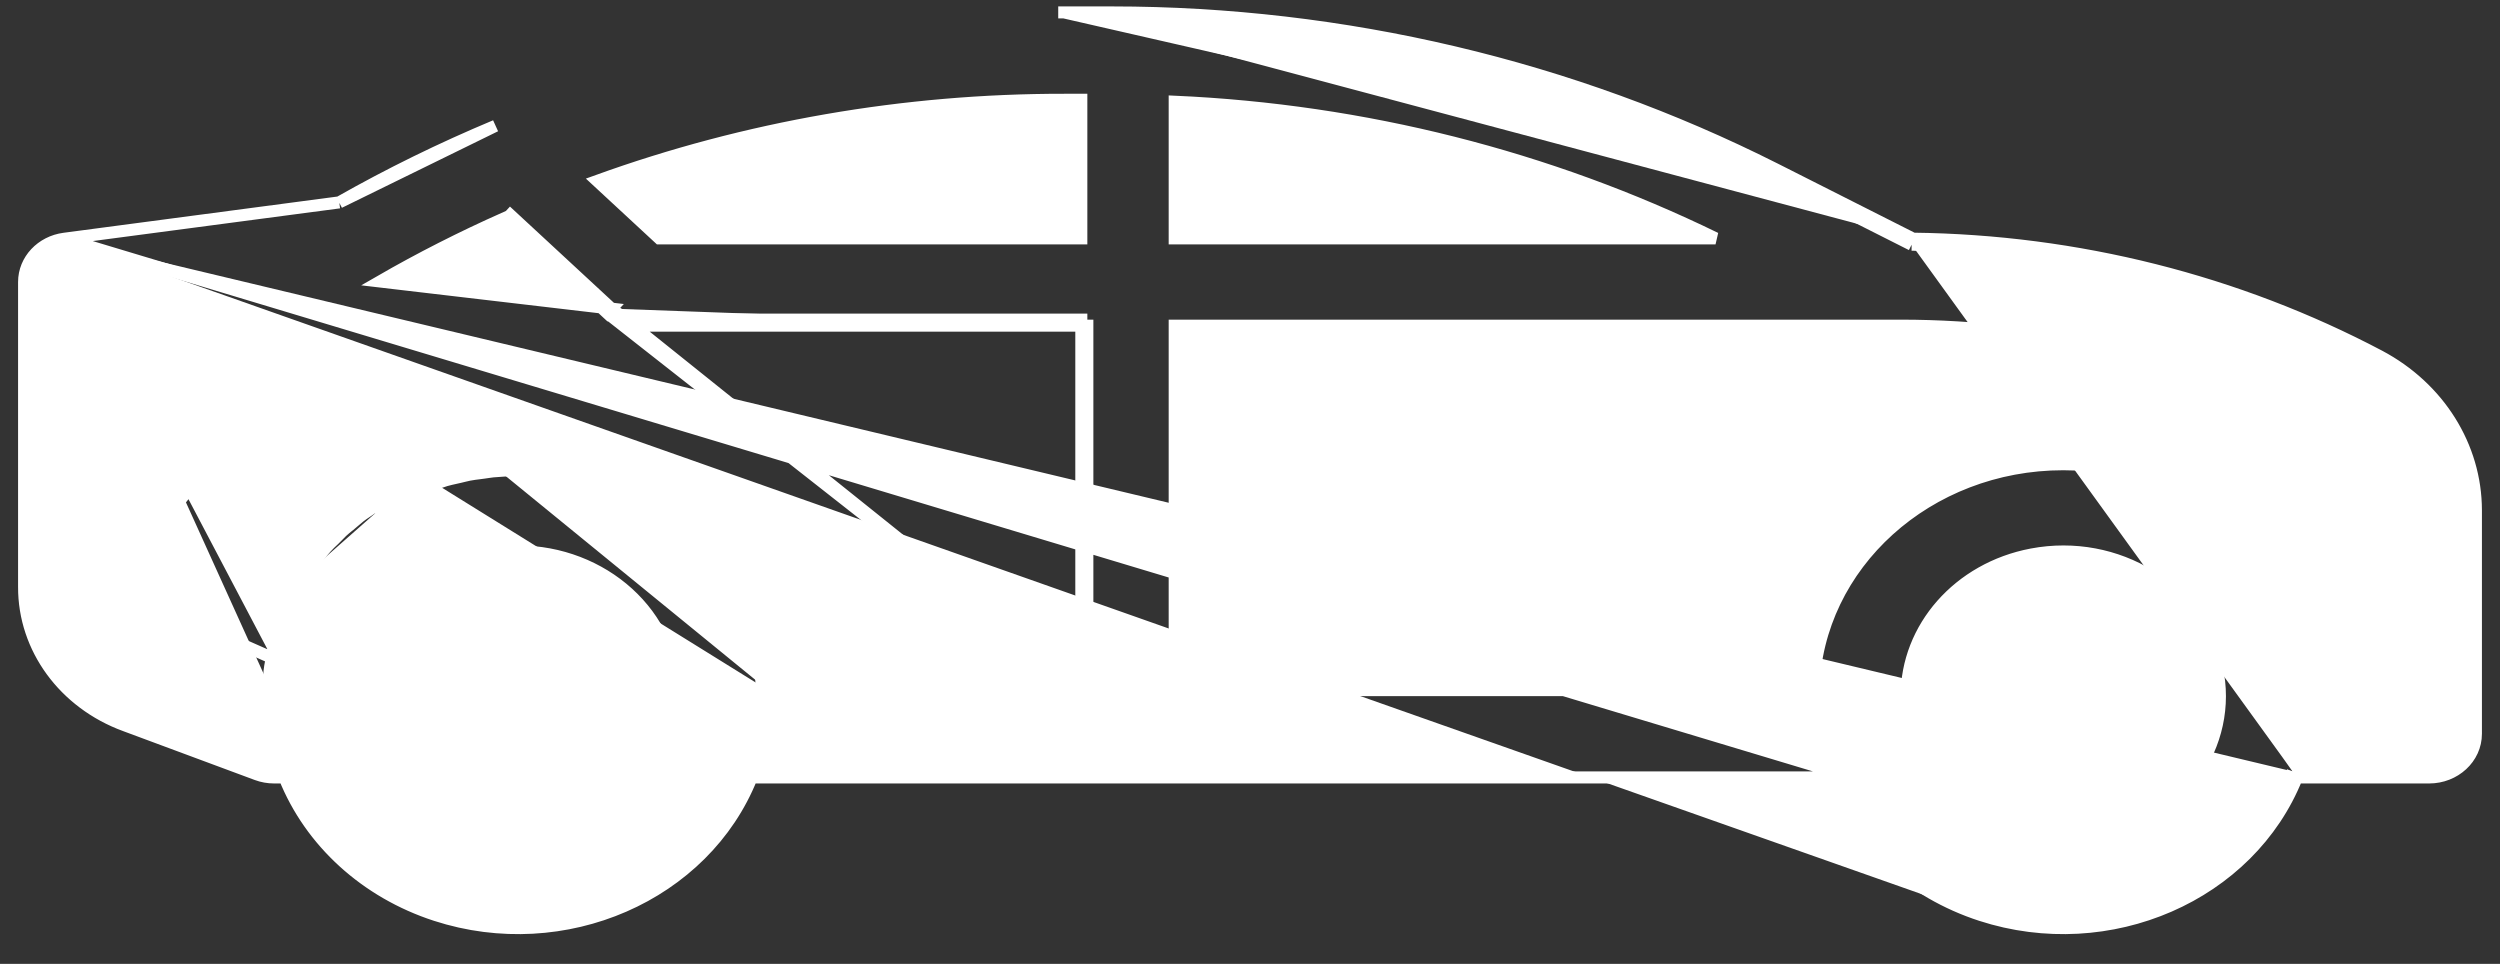 <svg width="83" height="32" viewBox="0 0 83 32" fill="none" xmlns="http://www.w3.org/2000/svg">
<rect x="0" y="0" width="83" height="32" fill="#333333" stroke="none"/>
<path d="M2.132 7.927L2.132 7.927C1.38 8.027 0.8 8.629 0.8 9.362V19.486C0.793 21.522 2.131 23.342 4.156 24.085C4.156 24.085 4.157 24.085 4.157 24.085L8.529 25.709L8.529 25.709C8.711 25.777 8.905 25.811 9.1 25.811H9.448C10.306 27.953 12.148 29.627 14.47 30.381C18.721 31.761 23.386 29.73 24.953 25.811H60.748C61.606 27.953 63.447 29.627 65.77 30.381M2.132 7.927L60.885 25.611C61.696 27.754 63.516 29.439 65.831 30.191C70.037 31.556 74.642 29.505 76.117 25.611M2.132 7.927L11.264 6.719M2.132 7.927L11.264 6.719M65.77 30.381L65.829 30.2L65.77 30.381C65.77 30.381 65.77 30.381 65.77 30.381ZM65.77 30.381C70.021 31.761 74.686 29.73 76.254 25.811M76.254 25.811H76.117V25.611M76.254 25.811C76.271 25.768 76.287 25.725 76.304 25.682L76.117 25.611M76.254 25.811H80.65C81.491 25.811 82.2 25.176 82.2 24.361V16.939V16.939C82.197 14.819 80.97 12.869 78.997 11.822L78.996 11.821C74.275 9.33 68.947 7.988 63.515 7.925M76.117 25.611H80.65C81.396 25.611 82 25.052 82 24.361V16.939C81.997 14.898 80.816 13.014 78.903 11.998C74.196 9.514 68.883 8.18 63.466 8.124M63.515 7.925L63.556 7.945L63.466 8.124M63.515 7.925C63.499 7.924 63.484 7.924 63.468 7.924L63.466 8.124M63.515 7.925L58.928 5.608L58.928 5.608C52.176 2.204 44.612 0.418 36.926 0.413L36.926 0.413L35.334 0.413M63.466 8.124L58.838 5.787M58.838 5.787C52.114 2.397 44.582 0.618 36.926 0.613L58.838 5.787ZM58.838 5.787L35.334 0.413M35.334 0.413L35.333 0.611V0.413L35.334 0.413ZM3.7 19.487V14.562H3.9M3.7 19.487L7.75 14.362H7.55H3.9V14.562M3.7 19.487C3.697 20.408 4.303 21.237 5.228 21.575L8.902 22.941C8.905 22.876 8.911 22.811 8.917 22.752C8.917 22.746 8.918 22.74 8.918 22.734M3.7 19.487L9.211 21.921M3.9 14.562H7.75H7.95V14.362V11.862V11.662H7.75H3.9M3.9 14.562V19.487L3.9 19.487C3.897 20.317 4.444 21.075 5.297 21.387L5.298 21.387L8.918 22.734M3.9 11.662L9.081 21.511C9.061 21.596 9.045 21.691 9.031 21.779C9.025 21.817 9.02 21.853 9.014 21.887L9.014 21.887C9.008 21.918 9.002 21.951 8.996 21.986C8.979 22.077 8.96 22.178 8.95 22.274L8.95 22.275C8.941 22.357 8.936 22.453 8.932 22.536C8.93 22.581 8.927 22.622 8.925 22.657C8.923 22.68 8.921 22.706 8.918 22.734M3.9 11.662V10.621V11.662ZM8.918 22.734L9.113 22.806C9.113 22.798 9.114 22.791 9.115 22.783C9.118 22.746 9.122 22.708 9.124 22.671C9.127 22.628 9.13 22.582 9.132 22.535C9.136 22.457 9.14 22.375 9.149 22.296C9.158 22.207 9.175 22.119 9.191 22.03C9.198 21.994 9.204 21.957 9.211 21.921M10.118 19.105C10.092 19.146 10.065 19.187 10.033 19.233L10.027 19.242C9.993 19.291 9.956 19.346 9.92 19.405L9.92 19.406C9.875 19.482 9.832 19.567 9.792 19.644C9.774 19.679 9.757 19.713 9.741 19.744C9.728 19.768 9.713 19.795 9.696 19.824C9.653 19.901 9.603 19.991 9.565 20.081L9.565 20.081C9.54 20.141 9.517 20.201 9.495 20.259L9.489 20.275C9.468 20.327 9.449 20.378 9.429 20.427L9.429 20.428C9.417 20.457 9.404 20.488 9.392 20.519C9.358 20.601 9.321 20.69 9.291 20.778L9.48 20.843L14.46 16.059M10.118 19.105C10.118 19.105 10.118 19.105 10.118 19.105L10.288 19.209L10.117 19.106C10.117 19.105 10.117 19.105 10.118 19.105ZM10.118 19.105C10.18 19.001 10.258 18.881 10.34 18.772L10.34 18.772C10.392 18.704 10.444 18.64 10.493 18.581C10.519 18.55 10.544 18.52 10.567 18.491C10.581 18.474 10.595 18.456 10.61 18.438C10.672 18.359 10.745 18.267 10.819 18.185C10.908 18.085 10.992 18.007 11.073 17.931L11.082 17.923C11.119 17.888 11.159 17.846 11.206 17.798C11.25 17.751 11.3 17.699 11.351 17.651L11.351 17.651C11.422 17.584 11.496 17.524 11.563 17.47C11.589 17.449 11.614 17.429 11.638 17.409L11.639 17.409C11.669 17.384 11.705 17.352 11.744 17.319C11.806 17.265 11.876 17.205 11.938 17.156L11.938 17.156C12.012 17.097 12.094 17.043 12.166 16.995C12.199 16.973 12.229 16.953 12.257 16.934L12.257 16.933C12.282 16.916 12.309 16.897 12.337 16.878C12.413 16.824 12.495 16.765 12.579 16.714L12.58 16.713C12.639 16.677 12.7 16.644 12.757 16.613L12.758 16.612C12.818 16.58 12.873 16.55 12.926 16.518L12.926 16.518C13.044 16.447 13.144 16.388 13.262 16.331M13.262 16.331C13.261 16.331 13.261 16.331 13.261 16.331L13.35 16.51L13.262 16.331C13.262 16.331 13.262 16.331 13.262 16.331ZM13.262 16.331C13.344 16.29 13.443 16.247 13.535 16.207C13.571 16.192 13.606 16.177 13.639 16.162C13.675 16.146 13.711 16.129 13.748 16.113C13.824 16.078 13.902 16.042 13.982 16.011M13.982 16.011C13.982 16.011 13.983 16.01 13.983 16.01L14.056 16.197L13.982 16.011ZM13.982 16.011C14.072 15.975 14.186 15.938 14.291 15.904C14.328 15.892 14.364 15.881 14.397 15.87L14.46 16.059M14.46 16.059C14.511 16.043 14.554 16.027 14.595 16.013C14.665 15.988 14.726 15.966 14.798 15.945C14.911 15.913 15.027 15.888 15.142 15.862C15.184 15.853 15.225 15.844 15.267 15.834C15.311 15.824 15.354 15.813 15.398 15.802C15.455 15.788 15.513 15.773 15.572 15.762C15.691 15.739 15.812 15.724 15.934 15.709C15.981 15.703 16.029 15.697 16.077 15.69C16.118 15.685 16.159 15.678 16.2 15.672C16.257 15.663 16.314 15.654 16.372 15.649C16.642 15.624 16.912 15.61 17.195 15.61C21.668 15.614 25.291 18.969 25.296 23.11V22.91H25.493M14.46 16.059L14.397 15.87C14.44 15.855 14.481 15.841 14.521 15.827C14.595 15.801 14.665 15.776 14.742 15.753L14.744 15.753C14.863 15.719 14.987 15.692 15.104 15.666C15.144 15.657 15.184 15.648 15.222 15.639L15.224 15.639C15.265 15.63 15.305 15.62 15.348 15.609L15.37 15.603C15.421 15.59 15.476 15.576 15.534 15.565L15.534 15.565C15.66 15.541 15.791 15.525 15.915 15.509C15.961 15.504 16.006 15.498 16.05 15.492L16.052 15.492C16.09 15.487 16.127 15.481 16.167 15.475L16.193 15.471C16.243 15.463 16.297 15.455 16.354 15.45M25.493 22.91C25.374 18.738 21.692 15.414 17.196 15.41H17.195C16.906 15.41 16.63 15.424 16.354 15.45M25.493 22.91H35.9M25.493 22.91C25.495 22.976 25.496 23.043 25.496 23.11L25.297 23.11H35.9V22.91M16.354 15.45C16.355 15.45 16.355 15.45 16.355 15.45L16.372 15.648L16.354 15.45C16.354 15.45 16.354 15.45 16.354 15.45ZM35.9 22.91H36.1M35.9 22.91V10.812M36.1 22.91L20.16 10.393M36.1 22.91V10.812H35.9M36.1 22.91L20.296 10.246M35.9 10.812H21.25C20.844 10.812 20.451 10.663 20.16 10.393M35.9 10.812V10.612H21.25C20.892 10.612 20.549 10.48 20.296 10.246M20.16 10.393L20.296 10.246M20.16 10.393L20.296 10.246M20.296 10.246L20.16 10.392L16.756 7.241C15.335 7.872 13.953 8.574 12.615 9.345C12.615 9.345 12.615 9.345 12.615 9.345L20.296 10.246ZM20.296 10.246L16.795 7.005L20.296 10.246ZM9.211 21.921C9.218 21.881 9.224 21.841 9.23 21.802M9.211 21.921L9.23 21.802M11.264 6.719C12.933 5.772 14.664 4.924 16.448 4.178L11.264 6.719ZM9.23 21.802C9.244 21.717 9.257 21.635 9.275 21.558M9.23 21.802L9.275 21.558M9.275 21.558C9.297 21.467 9.327 21.368 9.355 21.271M9.275 21.558L9.355 21.271M9.355 21.271C9.363 21.247 9.37 21.222 9.377 21.198L9.355 21.271ZM69.544 27.812L69.581 28.008L69.544 27.812C72.369 27.277 74.166 24.734 73.596 22.152C73.024 19.565 70.284 17.873 67.456 18.408L67.42 18.216L67.456 18.408C65.026 18.868 63.3 20.842 63.3 23.111V23.111C63.3 23.432 63.335 23.753 63.405 24.068C63.976 26.655 66.716 28.347 69.544 27.812ZM21.887 7.913H35.9V3.313H35.336H35.336C30.029 3.308 24.769 4.221 19.828 6.006L21.887 7.913ZM16.156 18.408L16.119 18.212L16.156 18.408C13.726 18.868 12 20.842 12 23.111C12 23.432 12.035 23.753 12.105 24.068C12.676 26.655 15.415 28.347 18.244 27.812C21.069 27.277 22.866 24.734 22.296 22.152C21.724 19.565 18.984 17.873 16.156 18.408ZM12.854 16.788C12.913 16.756 12.972 16.724 13.03 16.689L12.457 17.037C12.531 16.985 12.606 16.932 12.684 16.884C12.738 16.851 12.796 16.819 12.854 16.788ZM39 22.911H60.203C60.318 18.738 64.002 15.412 68.5 15.412C72.998 15.412 76.683 18.738 76.797 22.911H79.1L79.1 16.939C79.1 16.939 79.1 16.939 79.1 16.939C79.099 15.874 78.482 14.882 77.469 14.345C73.093 12.032 68.141 10.814 63.1 10.812C63.1 10.812 63.1 10.812 63.1 10.812H39V22.911ZM39 7.913H56.956C51.403 5.205 45.273 3.656 39 3.377V7.913Z" fill="white" stroke="white" stroke-width="0.4"/>
</svg>
